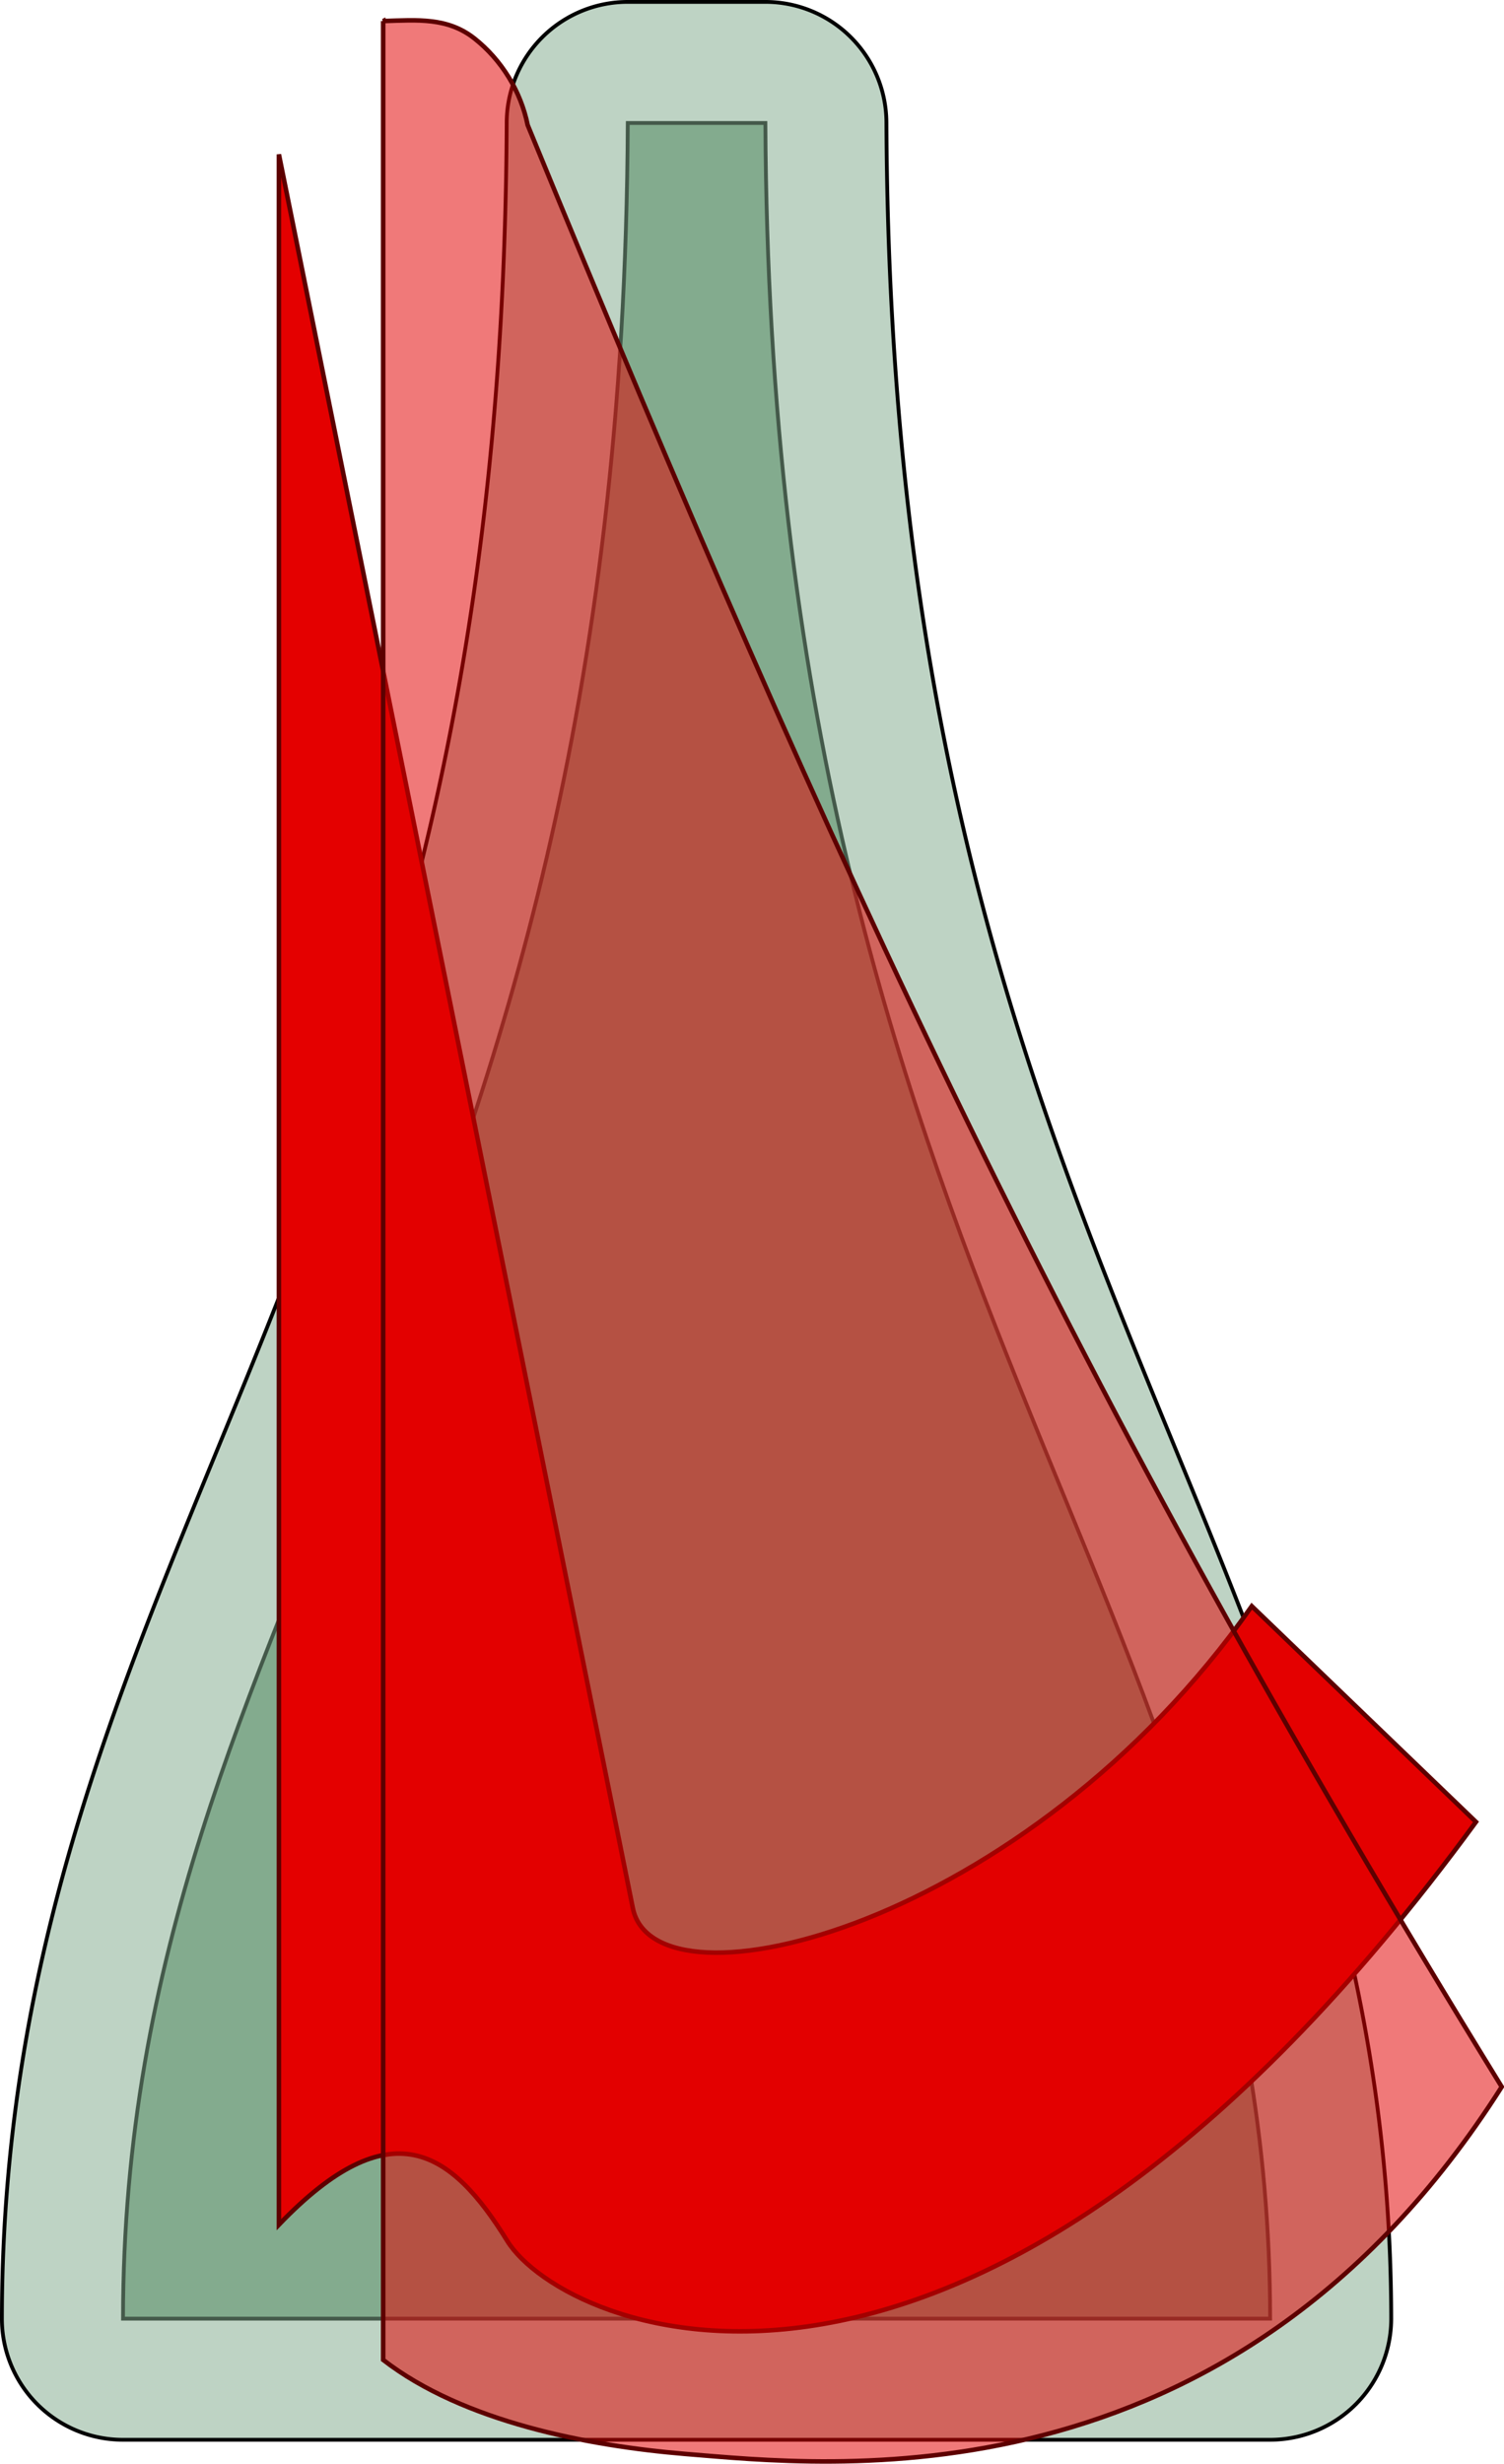 <?xml version="1.0" encoding="UTF-8" standalone="no"?>
<!-- Created with Inkscape (http://www.inkscape.org/) -->

<svg
   xmlns:dc="http://purl.org/dc/elements/1.1/"
   xmlns:cc="http://creativecommons.org/ns#"
   xmlns:rdf="http://www.w3.org/1999/02/22-rdf-syntax-ns#"
   xmlns:svg="http://www.w3.org/2000/svg"
   xmlns="http://www.w3.org/2000/svg"
   xmlns:sodipodi="http://sodipodi.sourceforge.net/DTD/sodipodi-0.dtd"
   xmlns:inkscape="http://www.inkscape.org/namespaces/inkscape"
   width="434.812"
   height="711.969"
   id="svg2"
   version="1.1"
   inkscape:version="0.48.4 r9939"
   sodipodi:docname="nacaDuctProfile.svg">
  <defs
     id="defs4" />
  <sodipodi:namedview
     id="base"
     pagecolor="#ffffff"
     bordercolor="#666666"
     borderopacity="1.0"
     inkscape:pageopacity="0.0"
     inkscape:pageshadow="2"
     inkscape:zoom="0.74233284"
     inkscape:cx="201.37729"
     inkscape:cy="356.33369"
     inkscape:document-units="px"
     inkscape:current-layer="layer2"
     showgrid="false"
     fit-margin-top="0"
     fit-margin-left="0"
     fit-margin-right="0"
     fit-margin-bottom="0"
     inkscape:window-width="1366"
     inkscape:window-height="715"
     inkscape:window-x="-8"
     inkscape:window-y="-8"
     inkscape:window-maximized="1"
     showguides="true"
     inkscape:guide-bbox="true" />
  <g
     inkscape:label="ductPlan"
     inkscape:groupmode="layer"
     id="layer1"
     transform="translate(-170.045,-68.138)"
     style="display:inline">
    <path
       id="path3757"
       style="color:#000000;fill:#84ab8e;fill-opacity:1;stroke:#000000;stroke-width:1.098;stroke-linecap:butt;stroke-linejoin:miter;stroke-miterlimit:4;stroke-opacity:1;stroke-dasharray:none;stroke-dashoffset:0;marker:none;visibility:visible;display:inline;overflow:visible;enable-background:accumulate"
       d="M 537.25,738.184 C 537.039,528.241 392.807,441.456 391.321,103.683 l -39.785,0 C 350.05,441.456 205.819,528.241 205.607,738.184 z"
       inkscape:connector-curvature="0"
       sodipodi:nodetypes="ccccc" />
  </g>
  <g
     inkscape:groupmode="layer"
     id="layer4"
     inkscape:label="ductPlanPad"
     transform="translate(35.018,34.987)">
    <path
       style="color:#000000;fill:#84ab8e;fill-opacity:0.52;stroke:#000000;stroke-width:1.098;stroke-linecap:butt;stroke-linejoin:miter;stroke-miterlimit:4;stroke-opacity:1;stroke-dashoffset:0;marker:none;visibility:visible;display:inline;overflow:visible;enable-background:accumulate"
       d="m 146.469,-34.438 a 34.996,34.996 0 0 0 -35,34.844 C 110.748,164.325 76.314,263.822 40.562,352.688 4.811,441.553 -34.355,522.051 -34.469,635.031 a 34.996,34.996 0 0 0 35,35.031 l 331.656,0 a 34.996,34.996 0 0 0 35,-35.031 C 367.074,522.051 327.907,441.553 292.156,352.688 256.405,263.822 221.971,164.325 221.25,0.406 a 34.996,34.996 0 0 0 -35,-34.844 l -39.781,0 z"
       id="path3832"
       inkscape:connector-curvature="0" />
  </g>
  <g
     inkscape:groupmode="layer"
     id="layer2"
     inkscape:label="ductlipElev"
     style="display:inline"
     transform="translate(35.018,34.987)">
    <path
       style="color:#000000;fill:#e40000;fill-opacity:1;fill-rule:nonzero;stroke:#5d0000;stroke-width:1.313;stroke-linecap:butt;stroke-linejoin:miter;stroke-miterlimit:4;stroke-opacity:1;stroke-dasharray:none;stroke-dashoffset:0;marker:none;visibility:visible;display:inline;overflow:visible;enable-background:accumulate"
       d="M 45.611,9.63 147.932,516.42 c 6.413,31.761 113.805,5.53 178.945,-87.25 l 64.816,62.346 C 245.949,690.583 127.891,638.9 111.642,612.606 95.393,586.313 77.942,574.285 45.611,607.907 z"
       id="path3767"
       inkscape:connector-curvature="0"
       sodipodi:nodetypes="cscczcc" />
  </g>
  <g
     inkscape:groupmode="layer"
     id="layer3"
     inkscape:label="ductLipElevPad"
     transform="translate(35.018,34.987)">
    <path
       style="color:#000000;fill:#e40000;fill-opacity:0.524;fill-rule:nonzero;stroke:#5d0000;stroke-width:1.313;stroke-linecap:butt;stroke-linejoin:miter;stroke-miterlimit:4;stroke-opacity:1;stroke-dashoffset:0;marker:none;visibility:visible;display:inline;overflow:visible;enable-background:accumulate"
       d="m 75.757,-28.902 0,675.876 C 98.954,664.908 134.994,671.816 163.125,674.156 203.139,677.333 320.51,691.787 399.137,568.069 274.993,366.488 206.113,216.656 117.531,1.156 c -1.986,-9.774 -7.518,-18.788 -15.334,-24.985 -7.815,-6.197 -16.471,-5.368 -26.441,-5.073 z"
       id="path3040"
       inkscape:connector-curvature="0"
       sodipodi:nodetypes="cccccsc" />
  </g>
</svg>

